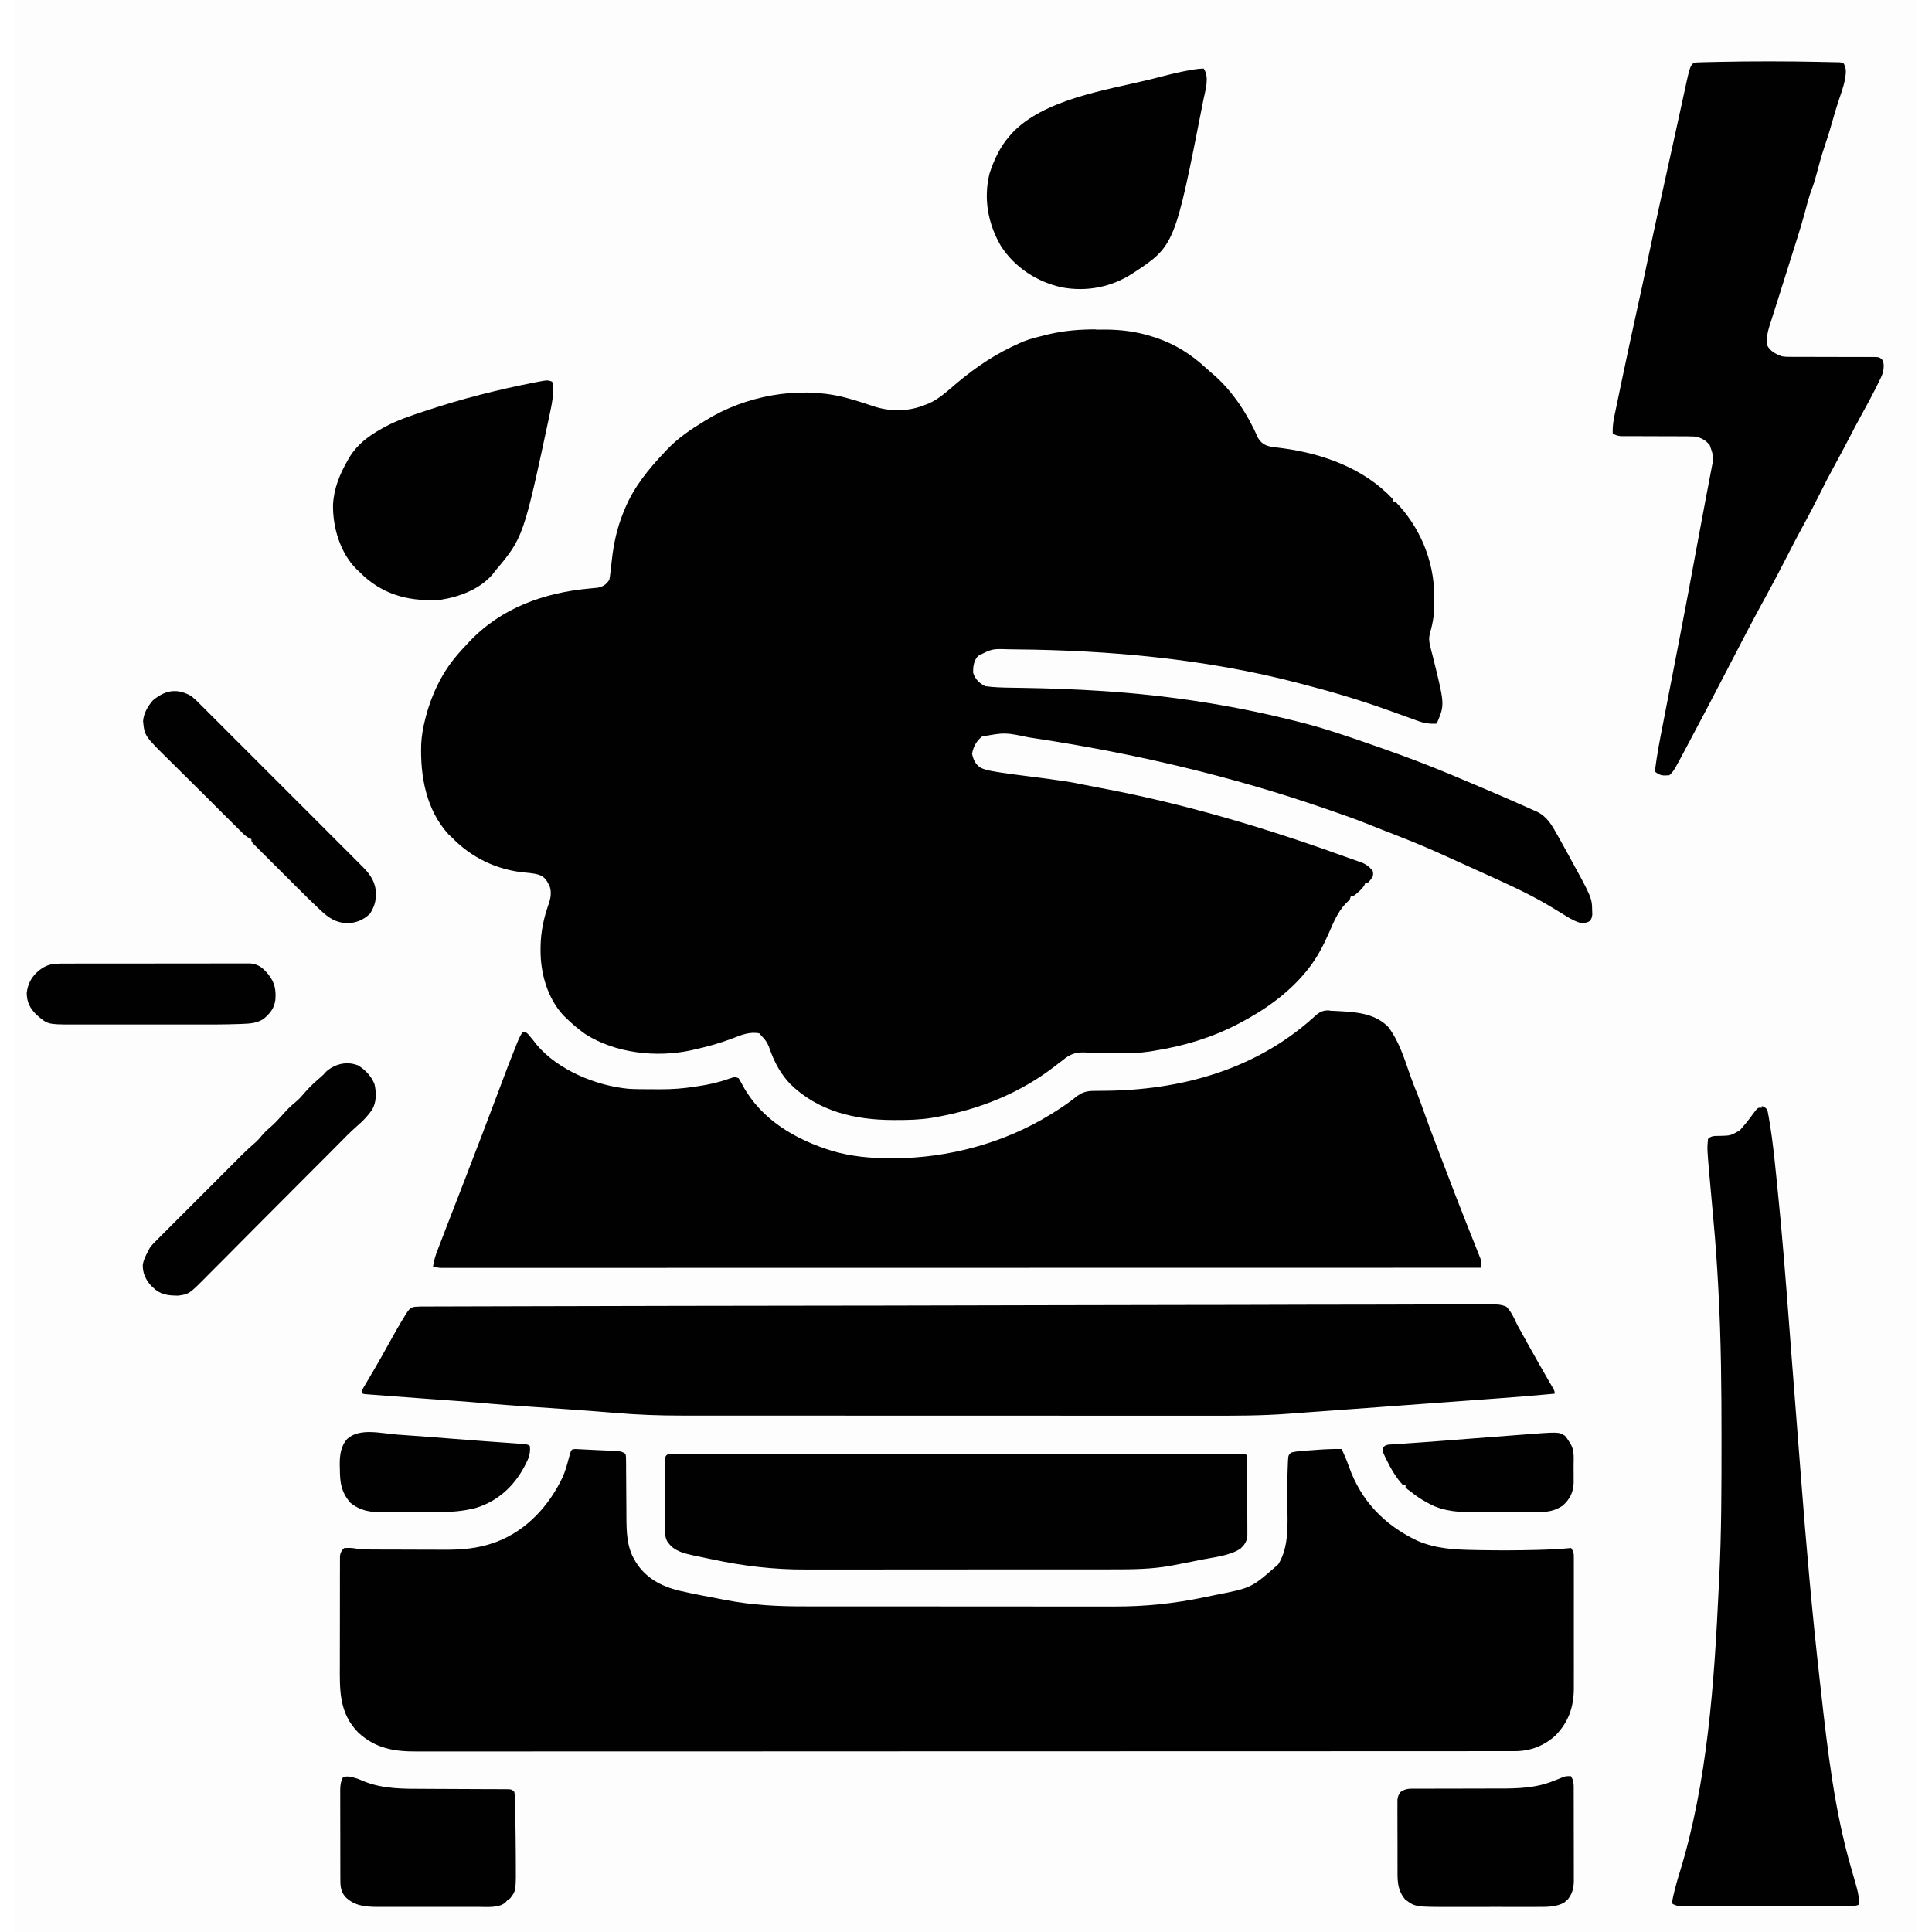<?xml version="1.0" encoding="UTF-8"?>
<svg version="1.1" viewBox="0 0 1576 1600" width="1280" height="1280" xmlns="http://www.w3.org/2000/svg">
<path transform="translate(0)" d="m0 0h1576v1600h-1576v-1600z" fill="#FDFDFD"/>
<path transform="translate(895 273)" d="m0 0c2.43 0.003 4.86-0.02 7.3-0.046 14-0.057 27.5 1.67 40.8 6.05 1.17 0.38 1.17 0.38 2.37 0.768 16.1 5.41 29.3 13.9 41.7 25.4 2.07 1.9 4.18 3.71 6.33 5.52 15.8 13.9 28 32.9 36.4 52.1 2.71 4.26 5.46 6.02 10.3 7.09 3.32 0.518 6.64 0.937 9.98 1.33 33.5 4.51 67.6 16.7 91.3 42.1v2h2c20.3 20.7 32.1 48.9 32.3 77.7 0.011 1.46 0.032 2.91 0.061 4.37 0.194 9.53-0.82 17.5-3.54 26.7-1.1 4.33-0.882 6.93 0.179 11.2 0.286 1.18 0.572 2.37 0.867 3.59 0.333 1.25 0.665 2.5 1.01 3.79 10.1 40.7 10.1 40.7 4.11 55.1-0.324 0.513-0.647 1.03-0.98 1.55-5.81 0.258-10.4-0.439-15.8-2.49-0.728-0.261-1.46-0.523-2.21-0.792-1.56-0.561-3.12-1.13-4.67-1.7-3.31-1.22-6.64-2.4-9.96-3.59-2.53-0.904-5.05-1.81-7.58-2.72-22.9-8.23-46.1-15.1-69.6-21.2-1.97-0.508-3.94-1.02-5.91-1.53-75.9-19.7-155-26.8-233-27.5-1.88-0.018-3.76-0.043-5.63-0.077-13.5-0.461-13.5-0.461-25.2 5.55-3.51 3.95-4.15 8.83-4 14 1.82 5.37 4.95 8.47 10 11 7.04 0.967 14.1 1.16 21.2 1.25 1.95 0.031 3.91 0.063 5.86 0.095 1.52 0.023 1.52 0.023 3.07 0.047 22.3 0.352 44.6 1.13 66.8 2.61 1.13 0.075 1.13 0.075 2.28 0.151 51.2 3.42 102 11 152 23.3 2.04 0.501 4.08 0.995 6.12 1.49 22 5.36 43.3 12.7 64.7 20.2 2.26 0.795 4.52 1.59 6.78 2.38 9.46 3.31 18.9 6.74 28.2 10.3 0.711 0.271 1.42 0.543 2.16 0.822 17.5 6.69 34.7 14 51.9 21.3 2.17 0.932 4.35 1.86 6.52 2.79 8.59 3.67 17.2 7.4 25.7 11.2 0.997 0.434 1.99 0.869 3.02 1.32 2.67 1.17 5.32 2.36 7.98 3.56 0.741 0.321 1.48 0.642 2.25 0.972 8.67 4.02 12.8 11.4 17.3 19.5 0.506 0.899 1.01 1.8 1.53 2.72 1.67 2.98 3.32 5.97 4.97 8.96 0.893 1.62 0.893 1.62 1.8 3.27 20.3 36.9 20.3 36.9 20.5 47.7 0.037 1.03 0.075 2.06 0.113 3.12-0.426 2.88-0.426 2.88-1.88 5.31-3.1 1.9-5.29 1.99-8.85 1.4-5.19-1.62-9.7-4.58-14.3-7.44-3.19-1.99-6.42-3.91-9.65-5.84-0.654-0.391-1.31-0.782-1.98-1.18-18.4-10.9-38.3-19.5-57.8-28.4-1.26-0.575-2.53-1.15-3.79-1.72-9.06-4.12-18.1-8.21-27.2-12.3-1.03-0.461-2.05-0.923-3.11-1.4-14.9-6.68-30.1-12.6-45.3-18.5-4.21-1.61-8.4-3.29-12.6-5-10.1-4.09-20.4-7.63-30.7-11.2-1.07-0.37-2.13-0.74-3.23-1.12-78.1-27.1-159-46-240-58.3-2.08-0.313-4.16-0.628-6.23-0.948-19.8-4.14-19.8-4.14-38.8-0.697-4.65 3.67-7.19 8.42-8.23 14.2 0.931 4.76 2.68 8.55 6.7 11.4 3.35 1.75 6.28 2.37 10 3.03 0.695 0.123 1.39 0.245 2.1 0.372 7.66 1.32 15.4 2.32 23.1 3.29 4.18 0.527 8.35 1.07 12.5 1.61 0.808 0.105 1.62 0.209 2.45 0.317 6.06 0.786 12.1 1.61 18.2 2.5 0.681 0.099 1.36 0.197 2.06 0.299 5.24 0.795 10.4 1.84 15.6 2.9 4.23 0.857 8.47 1.68 12.7 2.47 69.5 13 136 32.7 203 56.9 2.31 0.834 4.64 1.64 6.96 2.45 1.44 0.51 2.87 1.02 4.31 1.53 0.645 0.217 1.29 0.433 1.95 0.656 4.39 1.58 7.11 3.65 10.1 7.21 0.562 2.5 0.562 2.5 0 5-1.88 2.81-1.88 2.81-4 5h-2c-0.247 0.583-0.495 1.17-0.75 1.77-1.44 2.57-3.03 4.07-5.25 5.98-0.701 0.614-1.4 1.23-2.12 1.86-1.88 1.39-1.88 1.39-3.88 1.39-0.33 0.99-0.66 1.98-1 3-1.19 1.15-2.37 2.3-3.56 3.45-6.25 6.69-9.79 15.2-13.4 23.5-4.78 10.8-9.87 20.8-17.2 30.1-0.472 0.593-0.944 1.19-1.43 1.8-14.9 18.4-34.5 32.3-55.3 43.2-0.702 0.37-1.4 0.74-2.13 1.12-21.6 11.2-44.9 18.1-68.9 21.9-1.12 0.191-2.23 0.383-3.38 0.58-8.39 1.27-16.5 1.53-25 1.4-1.65-0.023-1.65-0.023-3.32-0.047-4.56-0.074-9.12-0.158-13.7-0.28-3.37-0.085-6.74-0.132-10.1-0.173-1.02-0.037-2.04-0.074-3.09-0.113-7.45-0.053-11.7 1.97-17.4 6.63-1.22 0.931-2.45 1.86-3.68 2.79-0.59 0.46-1.18 0.921-1.79 1.4-29.1 22.7-63.3 36.5-99.5 42.8-1.03 0.184-2.05 0.368-3.11 0.558-9.97 1.62-19.8 1.84-29.9 1.82-0.859-5.44e-4 -1.72-0.001-2.6-0.002-31.5-0.092-61.9-7.29-85-30-7.05-7.6-11.6-15.4-15.4-25-3.44-9.56-3.44-9.56-10.1-16.8-7.79-1.56-15 1.36-22.1 4.19-10.4 3.94-20.8 6.85-31.7 9.25l-3.02 0.711c-28.6 6.08-62.4 2.32-87.2-13.5-5.67-3.97-10.8-8.34-15.8-13.2l-1.89-1.82c-13.5-14.1-19.5-35.2-19.4-54.3 0.007-1.51 0.007-1.51 0.015-3.05 0.192-12.4 2.57-23.7 6.67-35.3 1.72-5.04 2.56-9.67 0.857-14.8-0.344-0.634-0.688-1.27-1.04-1.92-0.336-0.645-0.673-1.29-1.02-1.95-2.73-4.2-4.99-5.3-10-6.41-2.69-0.482-5.39-0.783-8.11-1.02-23.2-2.04-45-12.4-61.1-29.4l-2.5-2.25c-18.6-20.5-23.5-48.2-22.6-74.9 0.349-6.8 1.48-13.3 3.15-19.9 0.177-0.724 0.355-1.45 0.538-2.19 4.61-18.1 13.3-36.5 25.5-50.8 0.682-0.807 1.36-1.61 2.07-2.45 2.26-2.58 4.58-5.07 6.93-7.55 0.665-0.714 0.665-0.714 1.34-1.44 26.6-28.4 62.4-41 100-44.4 1.13-0.11 2.25-0.22 3.41-0.333 1.51-0.136 1.51-0.136 3.06-0.275 4.67-0.946 7.17-2.62 9.81-6.57 0.391-2.17 0.687-4.36 0.93-6.55 0.157-1.33 0.315-2.67 0.473-4 0.236-2.08 0.468-4.16 0.697-6.24 1.51-13.6 4.37-26.4 9.53-39.1 0.338-0.835 0.675-1.67 1.02-2.53 7.76-18.6 19.6-33.1 33.4-47.6 0.775-0.829 1.55-1.66 2.35-2.51 8.69-9.03 19-16 29.7-22.5 0.556-0.345 1.11-0.691 1.68-1.05 32.6-20.2 75.6-28.3 113-19.5 8.71 2.21 17.3 4.88 25.8 7.82 14.2 4.69 29.5 4.52 43.3-1.28 0.808-0.304 1.62-0.608 2.45-0.922 8.95-3.85 16.2-10.9 23.6-17.1 16.4-13.7 32.4-24.4 52-33 1.01-0.442 2.01-0.884 3.05-1.34 5.89-2.34 12.1-3.77 18.2-5.29 1.25-0.31 1.25-0.31 2.53-0.626 13.2-3.1 26.2-4.1 39.7-4.06z" fill="#000100"/>
<path transform="translate(464 1200)" d="m0 0c1.27 0.061 1.27 0.061 2.56 0.124 0.943 0.043 1.89 0.086 2.86 0.131 1.02 0.052 2.03 0.105 3.08 0.158 1.03 0.05 2.06 0.101 3.13 0.153 2.12 0.104 4.24 0.211 6.36 0.32 2.84 0.141 5.67 0.262 8.51 0.375 1.61 0.071 3.22 0.143 4.82 0.215 0.743 0.027 1.49 0.054 2.25 0.082 3.66 0.18 5.38 0.4 8.5 2.48 0.385 2.58 0.385 2.58 0.401 5.88 0.02 1.85 0.02 1.85 0.04 3.75 1.35e-4 1.36 2.52e-4 2.72 3.51e-4 4.08 0.012 1.4 0.025 2.8 0.04 4.2 0.036 3.7 0.056 7.39 0.071 11.1 0.025 5.87 0.065 11.7 0.122 17.6 0.016 2.03 0.02 4.06 0.023 6.1 0.094 11.8 0.351 23.8 6.3 34.3 0.422 0.748 0.843 1.5 1.28 2.27 8.29 13.5 21.1 20.3 36.1 24 5.87 1.36 11.8 2.57 17.7 3.73 0.741 0.147 1.48 0.293 2.24 0.445 5.73 1.13 11.5 2.23 17.2 3.31 0.783 0.149 1.57 0.298 2.37 0.451 21.2 4 41.8 5.1 63.4 5.07 3.76-0.003 7.52 0.007 11.3 0.014 7.35 0.013 14.7 0.015 22 0.012 5.98-0.002 12-1.24e-5 17.9 0.004 0.856 5.95e-4 1.71 0.001 2.59 0.002 1.74 0.001 3.48 0.002 5.22 0.004 16.3 0.011 32.5 0.009 48.8 0.003 14.8-0.005 29.6 0.006 44.5 0.025 15.3 0.019 30.6 0.028 45.8 0.024 8.55-0.002 17.1 4.61e-4 25.7 0.015 7.28 0.012 14.6 0.013 21.9 0.001 3.7-0.006 7.41-0.007 11.1 5e-3 25.6 0.078 50.1-2.38 75.2-7.66 3.17-0.667 6.35-1.32 9.53-1.96 29.6-5.8 29.6-5.8 51.7-25.3 9-14.5 7.71-32.8 7.58-49.3-0.083-11.1-0.151-22.3 0.357-33.4 0.031-0.794 0.062-1.59 0.094-2.41 0.283-5.16 0.283-5.16 2.53-7.41 5.9-1.55 12.1-1.62 18.2-2.06 1.77-0.136 1.77-0.136 3.58-0.275 6.76-0.498 13.5-0.793 20.2-0.662 2.22 4.79 4.22 9.56 5.97 14.5 10.1 28.5 29.2 48.3 56.5 61.4 15.9 6.88 31.6 7.49 48.7 7.78 1.04 0.02 2.09 0.04 3.16 0.06 15.1 0.284 30.3 0.263 45.4-0.123 0.845-0.021 1.69-0.043 2.56-0.064 9.26-0.245 18.5-0.646 27.7-1.56 2.17 3.26 2.25 4.16 2.25 7.93 0.006 1.02 0.011 2.03 0.017 3.08-0.006 1.67-0.006 1.67-0.012 3.38 0.005 1.76 0.005 1.76 0.011 3.56 0.007 3.22 0.006 6.45-7.58e-4 9.67-0.005 3.38-3.66e-4 6.76 0.003 10.1 0.004 5.68-0.001 11.4-0.011 17.1-0.011 6.55-0.007 13.1 0.004 19.7 0.009 5.64 0.01 11.3 0.005 16.9-0.003 3.36-0.003 6.72 0.003 10.1 0.005 3.76-0.003 7.52-0.014 11.3 0.004 1.1 0.008 2.2 0.012 3.33-0.083 15.3-4.15 27.5-14.9 38.8-9.42 8.78-21.1 13.3-33.9 13.3-0.65 0.002-1.3 0.003-1.97 5e-3 -2.19 0.004-4.37 0.002-6.56-0.001-1.59 0.002-3.17 0.004-4.76 0.006-4.38 0.006-8.77 0.005-13.1 0.003-4.76-7.3e-4 -9.52 0.004-14.3 0.009-9.45 0.008-18.9 0.01-28.4 0.01-11.3 9.13e-4 -22.6 0.008-34 0.014-27.4 0.016-54.7 0.022-82.1 0.027-12.9 0.002-25.9 0.006-38.8 0.01-43.6 0.013-87.2 0.023-131 0.027-2.08 1.62e-4 -4.17 3.28e-4 -6.25 4.94e-4 -4.18 3.34e-4 -8.36 6.64e-4 -12.5 9.95e-4 -4.89 3.87e-4 -9.79 7.77e-4 -14.7 0.001-1.4 1.12e-4 -2.8 2.24e-4 -4.2 3.34e-4 -45 0.004-89.9 0.019-135 0.042-32.3 0.017-64.6 0.032-96.9 0.037-0.665 9.35e-5 -1.33 1.87e-4 -2.01 2.83e-4 -15.2 0.002-30.5 0.003-45.7 0.004-5.22 1.71e-4 -10.4 3.87e-4 -15.7 6.34e-4 -1.28 5.58e-5 -2.57 1.12e-4 -3.89 1.69e-4 -20.7 0.001-41.4 0.012-62 0.027-20.8 0.014-41.6 0.018-62.3 0.01-12.3-0.004-24.7-5.92e-4 -37 0.015-8.25 0.01-16.5 0.009-24.8-0.001-4.7-0.005-9.4-0.006-14.1 0.007-4.28 0.011-8.57 0.009-12.8-0.005-1.53-0.002-3.06 9.13e-5 -4.6 0.008-18.9 0.096-33.9-2.49-48.2-15.4-16.4-16.6-15.6-35.4-15.5-57.5-1.55e-4 -2.64-0.002-5.27-0.004-7.91-0.003-5.49 0.011-11 0.034-16.5 0.027-6.34 0.028-12.7 0.017-19-0.011-6.13-0.004-12.3 0.01-18.4 0.005-2.6 0.005-5.2 9.35e-4 -7.79-0.003-3.62 0.013-7.23 0.035-10.8-0.004-1.07-9e-3 -2.15-0.014-3.25 0.01-0.984 0.02-1.97 0.03-2.98 0.002-0.853 0.005-1.71 0.007-2.59 0.474-2.88 1.33-4.25 3.38-6.31 3.81-0.312 6.89-0.215 10.6 0.505 3.92 0.574 7.76 0.65 11.7 0.656 0.814 0.005 1.63 0.01 2.47 0.015 2.68 0.015 5.36 0.021 8.05 0.027 0.923 0.003 1.85 0.006 2.8 0.009 4.89 0.015 9.79 0.024 14.7 0.029 5.01 0.005 10 0.029 15 0.058 3.89 0.019 7.78 0.024 11.7 0.025 1.85 0.003 3.69 0.011 5.54 0.024 14.4 0.096 28.3-0.957 41.9-5.91 0.694-0.251 1.39-0.502 2.1-0.761 24.8-9.5 43.4-30 54.5-53.6 2.13-4.87 3.58-9.89 4.89-15 2.2-7.98 2.2-7.98 4.94-8.04z" fill="#000100"/>
<path transform="translate(1089 837)" d="m0 0c1.51 0.061 1.51 0.061 3.06 0.124 1.06 0.057 2.13 0.114 3.22 0.173 1.09 0.056 2.18 0.112 3.3 0.169 14.1 0.788 28.7 2.31 39.1 13 8.82 11.6 13.3 26 18 39.6 2.03 5.81 4.29 11.5 6.62 17.2 1.5 3.74 2.83 7.53 4.15 11.3 3.64 10.4 7.55 20.7 11.5 31 0.373 0.987 0.747 1.97 1.13 2.99 4.57 12.1 9.15 24.1 13.8 36.1 0.456 1.18 0.912 2.36 1.38 3.57 2.55 6.57 5.13 13.1 7.72 19.7 1.5 3.78 2.99 7.55 4.48 11.3 0.732 1.85 1.47 3.7 2.21 5.55 1.03 2.58 2.05 5.17 3.07 7.76 0.312 0.773 0.624 1.55 0.945 2.34 0.423 1.08 0.423 1.08 0.855 2.19 0.248 0.624 0.496 1.25 0.752 1.89 0.639 2.36 0.56 4.51 0.527 6.95-82.3 0.017-165 0.033-247 0.042-1.22 1.38e-4 -2.43 2.76e-4 -3.69 4.18e-4 -26.5 0.003-52.9 0.006-79.4 0.008-13 0.001-25.9 0.003-38.9 0.004-1.29 1.31e-4 -2.58 2.62e-4 -3.91 3.96e-4 -41.9 0.004-83.8 0.012-126 0.021-43 0.009-86 0.016-129 0.018-6.07 2.88e-4 -12.1 6.14e-4 -18.2 9.62e-4 -1.19 6.74e-5 -2.39 1.35e-4 -3.62 2.04e-4 -19.3 0.001-38.5 0.006-57.8 0.012-19.3 0.006-38.7 0.008-58 0.007-11.5-7.63e-4 -23 0.001-34.5 0.007-7.68 0.004-15.4 0.004-23 0.001-4.38-0.002-8.76-0.001-13.1 0.003-3.98 0.004-7.96 0.004-11.9-7.43e-4 -1.44-7.18e-4 -2.87 2.65e-4 -4.31 0.003-1.94 0.004-3.88 4.6e-4 -5.82-0.003-1.62 2.34e-4 -1.62 2.34e-4 -3.27 4.73e-4 -2.43-0.109-4.45-0.422-6.77-1.12 0.631-4.97 2.12-9.41 3.93-14.1 0.302-0.79 0.603-1.58 0.914-2.39 1-2.63 2.02-5.25 3.03-7.87 0.718-1.87 1.44-3.74 2.15-5.61 5.82-15.2 11.7-30.3 17.6-45.5 8.3-21.3 16.4-42.8 24.5-64.2 11.1-29.6 11.1-29.6 16.5-43 0.323-0.819 0.646-1.64 0.979-2.48 1.28-3.2 2.54-6.02 4.46-8.89 3 0 3 0 4.68 1.57 0.579 0.697 1.16 1.39 1.75 2.11 0.576 0.684 1.15 1.37 1.75 2.07 1.25 1.54 2.46 3.1 3.65 4.68 17.8 21 49.2 33.9 76.1 36.4 6.27 0.368 12.5 0.367 18.8 0.366 2.43 0.002 4.85 0.02 7.28 0.039 9.85 0.036 19.2-0.646 29-2.22 0.825-0.12 1.65-0.241 2.5-0.365 8.76-1.28 17.1-3.18 25.4-6.1 4.79-1.64 4.79-1.64 8.09-0.538 1.25 2.04 2.4 4.13 3.5 6.25 15.5 28.4 44 44.8 74 54 15.9 4.66 32.1 6.14 48.6 6.1 0.775-2.11e-4 1.55-4.23e-4 2.35-6.41e-4 44.9-0.121 91.4-12.5 130-36.4 0.642-0.397 1.28-0.794 1.95-1.2 6.63-4.12 13-8.34 19.1-13.3 5.12-3.93 8.86-4.94 15.3-4.91 1.67-0.02 3.34-0.04 5.02-0.06 0.873-0.005 1.75-0.01 2.64-0.015 63.5-0.445 125-17.3 173-60.2 0.597-0.529 1.19-1.06 1.81-1.6 0.787-0.706 0.787-0.706 1.59-1.43 3.63-2.82 6.25-3.51 10.8-3.31z" fill="#000100"/>
<path transform="translate(335 1082)" d="m0 0c1.3-0.006 2.6-0.012 3.94-0.018 1.46-0.002 2.92-0.003 4.38-0.005 1.54-0.005 3.09-0.011 4.63-0.017 4.28-0.016 8.56-0.025 12.8-0.033 4.64-0.01 9.29-0.026 13.9-0.041 9.22-0.029 18.4-0.051 27.7-0.073 7.67-0.018 15.3-0.038 23-0.059 83.8-0.233 168-0.365 252-0.465 12.2-0.015 24.5-0.029 36.7-0.045 2.05-0.003 4.1-0.005 6.15-0.008 43.2-0.054 86.4-0.157 130-0.288 45.8-0.139 91.5-0.231 137-0.257 6.36-0.004 12.7-0.008 19.1-0.012 1.25-8.65e-4 2.5-0.002 3.79-0.003 20.2-0.015 40.4-0.082 60.5-0.168 20.3-0.085 40.5-0.115 60.8-0.09 12.1 0.014 24.1-0.015 36.2-0.103 8.04-0.055 16.1-0.055 24.1-0.011 4.59 0.024 9.17 0.023 13.8-0.043 4.17-0.06 8.34-0.051 12.5 0.014 1.5 0.011 3-0.003 4.5-0.045 4.72-0.125 8.67 0.053 13 1.91 3.73 3.76 6.01 8.49 8.19 13.3 1.01 2.19 2.2 4.26 3.42 6.34 0.716 1.3 1.43 2.6 2.14 3.91 0.835 1.52 1.67 3.03 2.51 4.55 0.437 0.792 0.875 1.58 1.33 2.4 2.65 4.78 5.35 9.54 8.04 14.3 0.551 0.975 1.1 1.95 1.67 2.96 2.42 4.28 4.84 8.55 7.31 12.8 0.379 0.655 0.758 1.31 1.15 1.98 0.981 1.69 1.97 3.38 2.95 5.06 1.29 2.45 1.29 2.45 1.29 4.45-16.1 1.53-32.3 2.81-48.4 3.99-2.52 0.185-5.03 0.371-7.55 0.556-5.98 0.44-12 0.879-17.9 1.32-4.81 0.352-9.63 0.705-14.4 1.06-0.686 0.05-1.37 0.101-2.08 0.153-1.39 0.102-2.77 0.204-4.16 0.306-15.3 1.13-30.6 2.25-45.9 3.37-5.14 0.376-10.3 0.753-15.4 1.13-8.73 0.64-17.5 1.28-26.2 1.91-2 0.146-4 0.292-6 0.438-1.25 0.091-2.5 0.183-3.79 0.277-1.6 0.117-1.6 0.117-3.24 0.237-2.32 0.168-4.63 0.331-6.95 0.492-5.77 0.4-11.5 0.817-17.3 1.29-23.3 1.82-46.6 1.76-70 1.72-6.04-0.007-12.1-0.002-18.1 0.002-10.4 0.004-20.9 0.002-31.3-0.007-10.9-0.009-21.9-0.013-32.8-0.013-0.685 7.65e-6 -1.37 1.53e-5 -2.08 2.32e-5 -2.78 4.09e-5 -5.56 1.07e-4 -8.35 2.06e-4 -26 9.03e-4 -52-0.009-78-0.024-23.1-0.014-46.1-0.02-69.2-0.019-1.48 4.04e-5 -2.96 8.08e-5 -4.45 1.21e-4 -1.1 3.05e-5 -1.1 3.05e-5 -2.22 6.17e-5 -3.69 1.01e-4 -7.38 1.91e-4 -11.1 2.7e-4 -0.728 1.67e-5 -1.46 3.34e-5 -2.21 5.06e-5 -19.3 3.66e-4 -38.7-0.004-58-0.01-0.688-2.2e-4 -1.38-4.41e-4 -2.09-6.67e-4 -2.77-8.88e-4 -5.54-0.002-8.3-0.003-9.59-0.003-19.2-0.005-28.8-0.005-12.4-5.99e-4 -24.7-0.005-37.1-0.014-5.95-0.005-11.9-0.008-17.8-0.006-5.46 0.001-10.9-0.003-16.4-0.01-1.96-0.002-3.92-0.002-5.88-2.33e-4 -18.1 0.014-36.2-0.659-54.3-2.21-14-1.19-27.9-2.2-41.9-3.17-0.786-0.054-1.57-0.108-2.38-0.164-8-0.551-16-1.1-24-1.64-15-1.02-30.1-2.09-45.1-3.51-7.04-0.663-14.1-1.15-21.2-1.65-4.33-0.306-8.66-0.623-13-0.94-0.918-0.067-1.84-0.134-2.78-0.203-2.96-0.217-5.93-0.434-8.89-0.652-1.09-0.08-2.18-0.16-3.31-0.242-6.93-0.508-13.9-1.03-20.8-1.56-2.27-0.173-4.53-0.342-6.8-0.508-3.17-0.232-6.34-0.477-9.51-0.724-0.958-0.068-1.92-0.135-2.9-0.205-0.87-0.07-1.74-0.141-2.64-0.213-0.762-0.058-1.52-0.115-2.31-0.174-0.575-0.123-1.15-0.246-1.74-0.372-0.33-0.66-0.66-1.32-1-2 1.03-2.19 1.03-2.19 2.66-4.93 0.603-1.03 1.21-2.06 1.83-3.12 0.665-1.12 1.33-2.24 2.02-3.39 1.39-2.37 2.78-4.74 4.17-7.11 0.358-0.612 0.717-1.22 1.09-1.85 3.8-6.51 7.43-13.1 11.1-19.7 4.19-7.59 8.42-15.1 13-22.5 0.403-0.651 0.805-1.3 1.22-1.97 3.32-5.23 4.94-5.53 11-5.54z" fill="#000100"/>
<path transform="translate(1496 51.3)" d="m0 0c1.66 0.032 3.32 0.059 4.97 0.081 2.26 0.033 4.52 0.085 6.78 0.142 1.89 0.039 1.89 0.039 3.83 0.079 0.964 0.143 1.93 0.285 2.92 0.432 3.02 4.53 2.23 8.55 1.44 13.8-1.26 6.28-3.51 12.3-5.54 18.4-1.83 5.46-3.42 11-4.96 16.5-2.01 7.2-4.25 14.3-6.68 21.4-2.36 6.99-4.25 14.1-6.14 21.2-1.2 4.48-2.43 8.86-4.11 13.2-2.41 6.22-4 12.7-5.72 19.1-1.84 6.85-3.84 13.6-6 20.4-1.21 3.77-2.39 7.56-3.57 11.3-2.09 6.7-4.2 13.4-6.32 20.1-2.08 6.56-4.15 13.1-6.21 19.7-1.49 4.74-3 9.46-4.52 14.2-0.639 2.02-1.28 4.03-1.91 6.05-0.431 1.31-0.431 1.31-0.871 2.65-1.67 5.35-2.6 10.4-1.88 16 2.63 4.93 6.94 7.06 12 9 2.78 0.509 5.47 0.536 8.3 0.498 0.786 0.006 1.57 0.011 2.38 0.017 1.69 0.009 3.38 0.009 5.08 0.001 2.68-0.013 5.35-0.001 8.03 0.016 4.71 0.027 9.42 0.032 14.1 0.031 7.56-0.002 15.1 0.012 22.7 0.056 2.64 0.01 5.28 0.001 7.92-0.009 1.61 0.006 3.22 0.013 4.84 0.021 0.734-0.008 1.47-0.015 2.22-0.023 4.95 0.05 4.95 0.05 7.38 1.8 2.15 3.27 1.6 6.87 1.05 10.6-1.1 3.4-2.62 6.51-4.25 9.69-0.447 0.906-0.895 1.81-1.36 2.74-4.22 8.44-8.76 16.7-13.3 25-3.12 5.65-6.1 11.4-9.07 17.1-3.88 7.49-7.86 14.9-11.9 22.3-4.39 7.97-8.53 16-12.6 24.2-4.37 8.84-8.92 17.5-13.7 26.2-4.6 8.36-8.95 16.8-13.3 25.3-5.15 10.1-10.4 20.1-15.8 30-12.1 21.9-23.6 44.2-35.1 66.4-4.51 8.72-9.06 17.4-13.6 26.1-0.411 0.787-0.823 1.57-1.25 2.38-5.12 9.8-10.3 19.6-15.5 29.3-0.652 1.22-1.3 2.44-1.95 3.67-10.6 20-10.6 20-14.3 23.6-5.52 0.445-7.63 0.451-12-3 1.52-13.5 4.18-26.8 6.8-40.2 0.481-2.47 0.961-4.94 1.44-7.41 1.01-5.22 2.03-10.4 3.05-15.7 2.51-12.9 5.01-25.8 7.51-38.7 0.39-2.01 0.781-4.03 1.17-6.04 5.18-26.7 10.2-53.5 15.1-80.3 1.54-8.45 3.12-16.9 4.72-25.3 0.398-2.11 0.796-4.21 1.19-6.32 0.26-1.38 0.52-2.76 0.78-4.14 0.191-1.01 0.191-1.01 0.386-2.05 0.622-3.29 1.25-6.59 1.88-9.88 0.681-3.57 1.35-7.13 2.03-10.7 0.304-1.57 0.304-1.57 0.613-3.17 2.17-10.6 2.17-10.6-1.27-20.5-3.46-4.15-7.25-6.33-12.6-7.09-4.01-0.182-8-0.208-12-0.178-1.48-0.008-2.96-0.019-4.44-0.031-3.88-0.028-7.76-0.029-11.6-0.022-6.22 0.007-12.4-0.024-18.7-0.062-2.17-0.009-4.33-0.004-6.5 0.004-1.32-0.004-2.63-0.007-3.99-0.011-1.16 0.002-2.31 0.004-3.51 0.005-2.88-0.238-4.54-0.741-6.97-2.24-0.386-6.79 1.06-13.1 2.46-19.7 0.259-1.25 0.517-2.5 0.784-3.79 0.702-3.4 1.41-6.79 2.13-10.2 0.598-2.85 1.19-5.7 1.78-8.55 4.14-19.9 8.43-39.8 12.8-59.6 2.89-13 5.69-26 8.42-39.1 6.86-32.7 14.1-65.3 21.3-97.9 1.74-7.87 3.46-15.7 5.17-23.6 0.813-3.75 1.63-7.5 2.45-11.2 0.387-1.78 0.773-3.57 1.16-5.35 5.33-24.7 5.33-24.7 8.56-28 2.74-0.319 2.74-0.319 6.31-0.414 0.659-0.019 1.32-0.039 2-0.059 2.23-0.062 4.46-0.108 6.69-0.152 1.6-0.038 3.19-0.075 4.79-0.113 28.6-0.622 57.2-0.566 85.7 0.002z" fill="#000100"/>
<path transform="translate(1447 916)" d="m0 0c2.44 0.812 2.44 0.812 4.44 2.81 0.534 1.79 0.534 1.79 0.936 4.02 0.154 0.852 0.309 1.7 0.468 2.58 0.239 1.42 0.239 1.42 0.483 2.87 0.172 1.01 0.344 2.03 0.521 3.07 2.29 14.1 3.71 28.3 5.16 42.5 0.251 2.46 0.505 4.93 0.76 7.39 4.05 39.3 7.12 78.6 10.1 118 0.702 9.28 1.41 18.6 2.13 27.8 0.094 1.22 0.094 1.22 0.19 2.47 1.39 18 2.79 36.1 4.21 54.1 0.166 2.12 0.333 4.24 0.499 6.36 0.113 1.44 0.225 2.87 0.338 4.31 0.711 9.06 1.42 18.1 2.11 27.2 4.37 57 9.34 114 15.8 171 0.299 2.63 0.593 5.27 0.887 7.9 5.53 49.4 11.3 99.9 25.4 148 1.1 3.81 2.18 7.62 3.25 11.4 0.406 1.4 0.406 1.4 0.82 2.84 1.42 5.08 2.25 9.45 1.93 14.7-2.71 1.36-4.83 1.13-7.87 1.13-1.25 0.004-2.5 0.009-3.79 0.013-1.39-3.5e-4 -2.79-8.11e-4 -4.18-0.001-1.46 0.003-2.92 0.006-4.39 0.01-3.98 0.009-7.95 0.011-11.9 0.012-3.32 9.48e-4 -6.64 0.005-9.95 0.008-7.83 0.008-15.7 0.011-23.5 0.01-8.08-6.01e-4 -16.2 0.01-24.2 0.026-6.93 0.013-13.9 0.018-20.8 0.018-4.14-2.55e-4 -8.28 0.003-12.4 0.013-3.9 0.01-7.79 0.01-11.7 0.002-1.43-0.001-2.86 0.001-4.29 0.007-1.95 0.008-3.9 0.002-5.85-0.005-1.09 5.45e-4 -2.18 0.001-3.31 0.002-2.79-0.247-4.44-0.805-6.81-2.25 1.53-8.4 3.69-16.4 6.25-24.6 23.4-75.4 28.9-158 32.6-236 0.146-3.09 0.302-6.18 0.459-9.26 1.85-37.1 1.87-74.3 1.88-111 5.22e-4 -1.22 0.001-2.44 0.002-3.69 0.016-41.1-0.334-82.1-2.56-123-0.098-1.84-0.098-1.84-0.197-3.72-0.98-18.4-2.26-36.8-3.99-55.2-0.823-8.75-1.59-17.5-2.35-26.3-0.267-3.05-0.542-6.1-0.818-9.15-2.05-23.1-2.05-23.1-1.27-31.2 2.87-2.87 5.89-2.38 9.75-2.5 8.97-0.22 8.97-0.22 16.6-4.6 0.712-0.833 1.42-1.67 2.16-2.52 1.15-1.34 1.15-1.34 2.32-2.7 2.39-2.93 4.69-5.91 6.89-8.98 3.61-4.74 3.61-4.74 6.85-4.5z" fill="#000100"/>
<path transform="translate(546 1204)" d="m0 0c0.763 0.005 1.53 0.01 2.31 0.015 0.811-0.003 1.62-0.005 2.46-0.008 2.75-0.006 5.49 0.002 8.24 0.01 1.98-0.002 3.95-0.004 5.93-0.007 5.45-0.006 10.9-3.23e-4 16.4 0.008 5.87 0.007 11.7 0.002 17.6-0.002 11.5-0.005 23 6.12e-4 34.5 0.01 9.35 0.007 18.7 0.01 28.1 0.01 0.664-7.65e-6 1.33-1.53e-5 2.01-2.32e-5 2.69-4.09e-5 5.39-1.07e-4 8.08-2.06e-4 25.3-9.07e-4 50.6 0.009 75.9 0.024 22.5 0.014 45 0.02 67.5 0.019 1.44-4.04e-5 2.89-8.08e-5 4.33-1.21e-4 1.07-3.05e-5 1.07-3.05e-5 2.16-6.17e-5 3.59-1.01e-4 7.19-1.91e-4 10.8-2.7e-4 0.709-1.67e-5 1.42-3.34e-5 2.15-5.06e-5 18.8-3.65e-4 37.5 0.004 56.3 0.01 0.667 2.2e-4 1.33 4.41e-4 2.02 6.67e-4 2.68 8.88e-4 5.37 0.002 8.05 0.003 10 0.003 20 0.005 30.1 0.005 11.4 6.81e-4 22.8 0.005 34.2 0.014 5.81 0.005 11.6 0.008 17.4 0.006 5.31-0.001 10.6 0.002 15.9 0.01 1.93 0.002 3.86 0.002 5.79 2.33e-4 2.61-0.002 5.21 0.002 7.82 0.008 0.765-0.002 1.53-0.004 2.32-0.006 5.16 0.021 5.16 0.021 6.28 1.13 0.11 2.15 0.149 4.31 0.161 6.46 0.005 0.675 0.01 1.35 0.015 2.05 0.015 2.24 0.021 4.49 0.027 6.73 0.006 1.56 0.011 3.11 0.017 4.67 0.011 3.27 0.016 6.54 0.02 9.81 0.005 4.18 0.029 8.37 0.058 12.6 0.019 3.22 0.024 6.43 0.025 9.65 0.003 1.54 0.011 3.08 0.024 4.63 0.017 2.16 0.015 4.32 0.009 6.48 0.004 1.23 0.007 2.46 0.011 3.73-0.532 4.7-2.29 7.23-5.67 10.4-9.03 6.07-22.7 7.22-33.3 9.37-2.47 0.502-4.94 1.02-7.41 1.53-5 1.03-10 1.98-15 2.91-1.13 0.212-1.13 0.212-2.29 0.428-15.6 2.82-31.2 3.01-47 2.98-3.74-0.005-7.48 0.008-11.2 0.018-7.3 0.017-14.6 0.018-21.9 0.013-5.95-0.004-11.9-0.003-17.8 0.003-0.852 7.48e-4 -1.7 0.002-2.58 0.002-1.73 0.002-3.46 0.003-5.19 0.005-16.2 0.014-32.4 0.008-48.5-0.003-14.7-0.01-29.5 0.003-44.2 0.027-15.2 0.025-30.4 0.034-45.6 0.027-8.5-0.003-17-0.001-25.5 0.016-7.24 0.015-14.5 0.015-21.7-0.002-3.68-0.008-7.36-0.011-11 0.005-26.4 0.104-51.7-2.9-77.5-8.44-2.75-0.589-5.5-1.15-8.25-1.72-1.79-0.378-3.59-0.756-5.38-1.14-0.8-0.164-1.6-0.327-2.42-0.496-6.82-1.49-14.8-3.5-19.3-9.22-0.464-0.567-0.928-1.13-1.41-1.72-2.36-3.84-2.22-7.76-2.24-12.2-0.006-1.29-0.013-2.59-0.019-3.92-0.002-1.41-0.003-2.82-0.003-4.23-0.003-1.45-0.007-2.89-0.01-4.34-0.006-3.03-0.008-6.06-0.007-9.08 1.02e-4 -3.89-0.014-7.77-0.031-11.7-0.011-2.99-0.013-5.97-0.013-8.96-0.001-1.43-0.006-2.87-0.013-4.3-0.01-2-0.006-4-8.95e-4 -6-0.001-1.14-0.003-2.28-0.004-3.45 0.471-5.11 3.16-4.91 7.66-4.95z" fill="#000100"/>
<path transform="translate(445,316)" d="m0 0c1.66 1.66 1.17 3.61 1.18 5.89-0.061 5.8-0.862 11.2-2.05 16.9-0.216 1.05-0.431 2.09-0.653 3.17-22 103-22 103-45.5 131-0.612 0.812-1.22 1.62-1.86 2.46-10.6 12.5-27.4 18.8-43.2 21.3-23.9 1.52-44.7-2.99-63.1-19.1-1.62-1.53-3.22-3.07-4.81-4.62-0.7-0.664-1.4-1.33-2.12-2.01-13.3-13.6-19.3-34.2-19.1-52.8 0.647-13.6 5.57-25.5 12.3-37.2 0.76-1.33 0.76-1.33 1.54-2.68 6.61-10.6 15.7-17.3 26.5-23.3 1.07-0.597 2.14-1.19 3.24-1.81 9.87-5.21 20.2-8.73 30.8-12.2 0.976-0.327 1.95-0.654 2.96-0.991 29.3-9.76 59.5-17.4 89.8-23.3 1.02-0.201 2.04-0.402 3.09-0.608 7.37-1.35 7.37-1.35 11.2-0.079z" fill="#000100"/>
<path transform="translate(985,57)" d="m0 0c4.75 7.13 1.18 17.8-0.375 25.6-0.193 0.987-0.193 0.987-0.391 1.99-23.4 119-23.4 119-58.5 142-17.5 11.3-37.9 15.2-58.4 11.4-20.5-4.52-39-16.5-50.4-34.2-10.7-18.4-14.6-39-9.5-59.9 3.47-11 8.78-22.4 16.5-31.1 0.461-0.553 0.923-1.11 1.4-1.68 26.2-28.9 78.4-36.4 115-45.3 2.95-0.73 5.9-1.49 8.84-2.25 8.18-2.11 16.3-4.09 24.7-5.56 0.7-0.124 1.4-0.248 2.12-0.375 3.2-0.538 6.12-0.812 9.38-0.812z" fill="#000100"/>
<path transform="translate(1289,1471)" d="m0 0c2.6 3.89 2.29 8.01 2.27 12.5 0.005 0.857 0.01 1.71 0.015 2.6 0.014 2.83 0.013 5.67 0.011 8.5 0.004 1.97 0.008 3.95 0.013 5.92 0.007 4.14 0.007 8.27 0.002 12.4-0.006 5.29 0.011 10.6 0.034 15.9 0.015 4.08 0.016 8.15 0.013 12.2 5.12e-4 1.95 0.006 3.9 0.016 5.85 0.012 2.73 0.006 5.47-0.006 8.2 0.008 0.801 0.015 1.6 0.023 2.43-0.055 5.92-1.16 10.6-4.9 15.4-0.534 0.458-1.07 0.915-1.62 1.39-0.518 0.471-1.04 0.941-1.57 1.43-6.55 3.58-14.2 3.55-21.5 3.52-0.977 0.004-1.95 0.007-2.96 0.011-3.2 0.009-6.41 0.003-9.61-0.004-2.25 0.001-4.49 0.003-6.74 0.006-4.7 0.003-9.4-0.001-14.1-0.011-5.99-0.011-12-0.005-18 0.007-4.64 0.007-9.27 0.005-13.9-2.56e-4 -2.21-0.001-4.42 2.74e-4 -6.63 0.005-29.9 0.049-29.9 0.049-38.2-6.25-6.98-8.22-6.32-17.1-6.29-27.3-0.005-1.68-0.011-3.36-0.019-5.04-0.01-3.51-0.006-7.02 0.009-10.5 0.017-4.49-0.006-8.98-0.042-13.5-0.022-3.47-0.021-6.93-0.012-10.4 8.19e-4 -1.66-0.006-3.31-0.021-4.97-0.018-2.31-0.003-4.63 0.02-6.94 9.62e-4 -1.31 0.002-2.63 0.003-3.98 0.628-3.43 0.628-3.43 2.6-6.36 4.12-2.83 7.16-2.77 12-2.7 0.9-0.007 1.8-0.015 2.73-0.022 2.98-0.019 5.95-0.003 8.93 0.013 2.08-0.008 4.16-0.019 6.25-0.031 5.49-0.029 11-0.029 16.5-0.022 8.74 0.007 17.5-0.024 26.2-0.062 3.03-0.009 6.06-0.004 9.09 0.004 15.5-0.005 30.5-0.394 45.1-6.38 1.86-0.737 3.72-1.47 5.58-2.2 0.793-0.322 1.59-0.645 2.4-0.977 2.2-0.703 2.2-0.703 6.2-0.703z" fill="#000100"/>
<path transform="translate(284,1473)" d="m0 0c1.99 0.789 3.97 1.6 5.94 2.44 15.5 6.14 32.4 6 48.8 6 2.12 0.012 4.24 0.025 6.36 0.04 5.51 0.036 11 0.056 16.5 0.071 8.88 0.025 17.8 0.064 26.7 0.122 3.09 0.016 6.19 0.02 9.28 0.023 1.88 0.01 3.76 0.02 5.64 0.031 1.29-0.004 1.29-0.004 2.61-0.008 5.9 0.051 5.9 0.051 8.13 2.28 0.319 2.64 0.319 2.64 0.414 6.04 0.039 1.28 0.078 2.57 0.118 3.89 0.032 1.42 0.063 2.84 0.093 4.26 0.037 1.46 0.074 2.93 0.111 4.39 0.257 10.9 0.39 21.8 0.44 32.6 0.008 1.67 0.019 3.35 0.033 5.02 0.196 25.7 0.196 25.7-4.65 31.9-0.846 0.619-1.69 1.24-2.56 1.88-0.454 0.51-0.908 1.02-1.38 1.54-5.23 4.69-15.3 3.74-21.9 3.71-1.47 0.005-1.47 0.005-2.97 0.011-3.2 0.009-6.41 3e-3 -9.61-0.004-2.25 0.001-4.49 0.003-6.74 0.006-4.7 0.003-9.39-0.001-14.1-0.011-6-0.011-12-0.005-18 0.007-4.64 0.007-9.27 0.005-13.9-2.56e-4 -2.21-0.001-4.42 2.77e-4 -6.63 0.005-3.1 0.005-6.2-0.003-9.29-0.014-0.899 0.004-1.8 0.008-2.72 0.012-10.2-0.067-19.2-0.85-26.7-8.27-4.31-5.06-4.15-9.83-4.15-16.3-0.003-0.831-0.007-1.66-0.01-2.52-0.009-2.75-0.011-5.49-0.013-8.24-0.003-1.91-0.007-3.82-0.01-5.73-0.006-4-0.008-8.01-0.007-12 1.02e-4 -5.13-0.014-10.3-0.031-15.4-0.011-3.95-0.013-7.89-0.013-11.8-0.001-1.89-0.006-3.78-0.013-5.67-0.01-2.64-0.007-5.29-8.95e-4 -7.93-0.006-0.78-0.011-1.56-0.017-2.36 0.024-4.1 0.282-7.4 2.26-11 3.76-1.88 8.1-0.059 12 1z" fill="#000100"/>
<path transform="translate(147,577)" d="m0 0c2.34 1.82 4.4 3.86 6.47 5.97 0.6 0.594 1.2 1.19 1.82 1.8 1.99 1.98 3.97 3.97 5.94 5.96 1.43 1.43 2.86 2.85 4.29 4.28 3.88 3.86 7.74 7.74 11.6 11.6 4.05 4.06 8.11 8.11 12.2 12.2 6.81 6.81 13.6 13.6 20.4 20.4 7.85 7.88 15.7 15.7 23.6 23.6 7.58 7.57 15.2 15.1 22.7 22.7 3.22 3.22 6.44 6.44 9.66 9.66 3.8 3.79 7.59 7.59 11.4 11.4 1.39 1.39 2.78 2.78 4.17 4.17 1.91 1.9 3.8 3.81 5.7 5.72 0.822 0.813 0.822 0.813 1.66 1.64 6.38 6.48 10.6 12.8 10.7 22.1-0.061 6.88-1.32 10.5-4.81 16.4-5.44 5.3-11.4 7.69-18.9 8-9.76-0.479-15.6-4.52-22.5-11.1-0.566-0.528-1.13-1.06-1.72-1.6-5.93-5.55-11.7-11.3-17.4-17-1.1-1.1-2.2-2.2-3.31-3.3-2.28-2.27-4.55-4.55-6.83-6.82-2.92-2.92-5.85-5.83-8.77-8.74-2.26-2.25-4.52-4.51-6.78-6.77-1.08-1.08-2.16-2.15-3.24-3.23-1.5-1.49-2.99-2.98-4.48-4.48-0.849-0.848-1.7-1.7-2.57-2.57-1.81-2.06-1.81-2.06-1.81-4.06-0.589-0.265-1.18-0.53-1.79-0.803-2.29-1.24-3.81-2.53-5.65-4.36-0.662-0.65-1.32-1.3-2-1.97-0.715-0.713-1.43-1.43-2.17-2.16-1.14-1.13-1.14-1.13-2.31-2.28-2.52-2.49-5.03-4.99-7.54-7.49-1.75-1.74-3.5-3.48-5.25-5.22-3.67-3.65-7.34-7.31-11-11-4.68-4.67-9.38-9.32-14.1-14-3.63-3.59-7.24-7.19-10.9-10.8-1.73-1.72-3.46-3.44-5.19-5.14-20.6-20.3-20.6-20.3-21.8-32.5 0.504-6.61 3.92-12.3 8.12-17.2 10.8-8.99 20.6-10.2 32.6-3.12z" fill="#000100"/>
<path transform="translate(284 882)" d="m0 0c6.12 3.53 11.7 9.29 14.2 16 1.58 7.17 1.64 14.9-2.2 21.3-3.45 4.76-7.18 8.87-11.7 12.7-6.07 5.3-11.7 11.1-17.3 16.8-1.27 1.27-2.53 2.54-3.8 3.82-2.71 2.73-5.42 5.45-8.14 8.18-4.29 4.32-8.59 8.64-12.9 12.9-1.48 1.48-2.95 2.96-4.43 4.44-0.739 0.741-1.48 1.48-2.24 2.25-10 10-20 20.1-30 30.1-6.75 6.79-13.5 13.6-20.3 20.4-3.57 3.58-7.14 7.16-10.7 10.8-3.35 3.38-6.71 6.75-10.1 10.1-1.23 1.23-2.45 2.46-3.67 3.7-16.1 16.3-16.1 16.3-25.3 17.5-8.41-0.101-14.5-0.699-20.8-6.8-0.509-0.491-1.02-0.982-1.54-1.49-4.53-4.93-7.08-10.7-6.82-17.4 0.685-4.03 2.47-7.52 4.36-11.1 0.712-1.36 0.712-1.36 1.44-2.75 1.9-2.73 4.2-4.92 6.56-7.25 1.13-1.13 2.26-2.27 3.39-3.4 0.626-0.628 1.25-1.26 1.9-1.9 1.01-1.01 1.01-1.01 2.03-2.04 7.33-7.35 14.7-14.7 22-22 4.43-4.44 8.87-8.88 13.3-13.3 4.3-4.31 8.59-8.61 12.9-12.9 1.63-1.63 3.26-3.27 4.9-4.91 2.29-2.29 4.58-4.59 6.87-6.88 0.665-0.668 1.33-1.34 2.01-2.03 3.84-3.83 7.79-7.46 11.9-11 1.76-1.6 3.26-3.27 4.77-5.11 2.1-2.55 4.29-4.68 6.81-6.81 4.1-3.48 7.6-7.37 11.2-11.4 3.1-3.5 6.26-6.68 9.91-9.61 3.21-2.61 5.79-5.64 8.48-8.78 3.88-4.5 8.25-8.35 12.7-12.2 2.07-1.79 2.07-1.79 4.34-4.39 7-6.32 16.9-8.85 25.9-5.43z" fill="#000100"/>
<path transform="translate(37 798)" d="m0 0c0.69-0.004 1.38-0.008 2.09-0.012 2.31-0.01 4.61-0.006 6.92-0.002 1.66-0.004 3.31-0.01 4.97-0.015 4.49-0.013 8.99-0.014 13.5-0.011 3.75 0.001 7.51-0.004 11.3-0.009 8.85-0.011 17.7-0.011 26.6-0.005 9.13 0.006 18.3-0.006 27.4-0.028 7.84-0.018 15.7-0.024 23.5-0.02 4.68 0.002 9.37-8.25e-4 14-0.015 4.4-0.013 8.81-0.011 13.2 0.002 1.61 0.002 3.23-3.71e-4 4.84-0.009 2.21-0.011 4.41-0.002 6.62 0.01 1.23-1.68e-4 2.47-3.35e-4 3.74-5.08e-4 6.94 0.773 10.6 4.25 14.8 9.39 5.17 6.66 6.23 12.7 5.54 21-1.09 7.03-4.25 10.8-9.55 15.4-5.44 3.62-11 4.01-17.3 4.25-0.904 0.038-1.81 0.075-2.74 0.114-13.1 0.481-26.2 0.415-39.3 0.404-3.81-0.003-7.62-1.72e-4 -11.4 0.001-6.38 0.002-12.8-5.41e-4 -19.1-0.005-7.35-0.005-14.7-0.004-22 0.002-6.35 0.005-12.7 0.005-19.1 0.003-3.77-0.002-7.55-0.002-11.3 0.002-3.54 0.003-7.08 8.51e-4 -10.6-0.005-1.9-0.002-3.8 1e-3 -5.7 0.004-20.5-0.05-20.5-0.05-29.8-8.14-5.46-5.54-7.89-10.3-8-18 0.918-7.91 4.28-13.9 10.4-18.8 5.43-4.13 9.7-5.44 16.5-5.45z" fill="#000100"/>
<path transform="translate(316 1188)" d="m0 0c1.97 0.137 3.94 0.274 5.91 0.41 13.9 0.969 27.7 2.03 41.6 3.15 8.49 0.684 17 1.34 25.5 1.95 1.41 0.102 1.41 0.102 2.84 0.205 4.55 0.328 9.11 0.652 13.7 0.973 1.65 0.118 3.3 0.236 4.94 0.354 1.11 0.076 1.11 0.076 2.24 0.154 12.5 0.9 12.5 0.9 14.1 2.49 0.544 5.94-0.804 9.7-3.5 14.8-0.363 0.701-0.726 1.4-1.1 2.13-8.71 16.4-22.3 28.8-40.2 34.2-10.6 2.74-20.7 3.45-31.6 3.41-1.7 0.005-3.4 0.011-5.1 0.019-3.53 0.01-7.06 0.006-10.6-0.009-4.5-0.017-8.99 0.006-13.5 0.042-3.5 0.022-7 0.021-10.5 0.012-1.66-8.13e-4 -3.32 0.006-4.97 0.021-10.9 0.083-19.1-0.829-27.8-7.96-7.46-9.16-8.4-16.2-8.5-27.9-0.029-1.09-0.058-2.17-0.088-3.29-0.061-7.84 0.721-15.4 6.18-21.5 10.1-9.32 27.9-4.61 40.5-3.72z" fill="#000100"/>
<path transform="translate(1284,1189)" d="m0 0c1.67 2.06 1.67 2.06 3.19 4.44 0.764 1.17 0.764 1.17 1.54 2.37 3.27 5.65 2.46 12 2.45 18.3 0.002 2.14 0.02 4.28 0.039 6.43 0.003 1.38 0.005 2.75 0.006 4.13 0.004 1.24 0.008 2.49 0.013 3.77-0.552 8.16-3.26 13.2-9.24 18.6-6.19 4.01-11.7 5.12-19 5.16-0.697 0.005-1.39 0.01-2.11 0.015-2.3 0.015-4.61 0.021-6.91 0.027-1.19 0.004-1.19 0.004-2.4 0.009-4.21 0.015-8.41 0.024-12.6 0.029-4.3 0.005-8.61 0.029-12.9 0.058-3.34 0.019-6.69 0.024-10 0.025-1.58 0.003-3.17 0.011-4.75 0.024-13.5 0.105-27.7-0.433-39.8-7.16-0.662-0.349-1.32-0.698-2-1.06-4.85-2.62-9.27-5.59-13.5-9.13-1.09-0.764-1.09-0.764-2.2-1.54-0.593-0.481-1.19-0.962-1.8-1.46v-2h-2c-5.78-6.23-10-13.4-13.7-21-0.363-0.73-0.726-1.46-1.1-2.21-2.37-5.11-2.37-5.11-1.7-7.96 1.49-1.83 1.49-1.83 4.35-2.5 1.85-0.122 1.85-0.122 3.74-0.246 1.03-0.076 1.03-0.076 2.08-0.154 2.31-0.167 4.63-0.307 6.94-0.448 1.65-0.115 3.31-0.232 4.96-0.351 3.58-0.255 7.16-0.5 10.7-0.74 5.73-0.388 11.5-0.827 17.2-1.28 0.972-0.076 1.94-0.153 2.95-0.232 1.99-0.156 3.97-0.313 5.96-0.469 6.07-0.475 12.1-0.934 18.2-1.4 5.18-0.393 10.4-0.789 15.5-1.19 5.13-0.398 10.3-0.789 15.4-1.18 1.92-0.146 3.84-0.294 5.76-0.444 31.7-2.47 31.7-2.47 36.7 0.795z" fill="#000100"/>
</svg>
